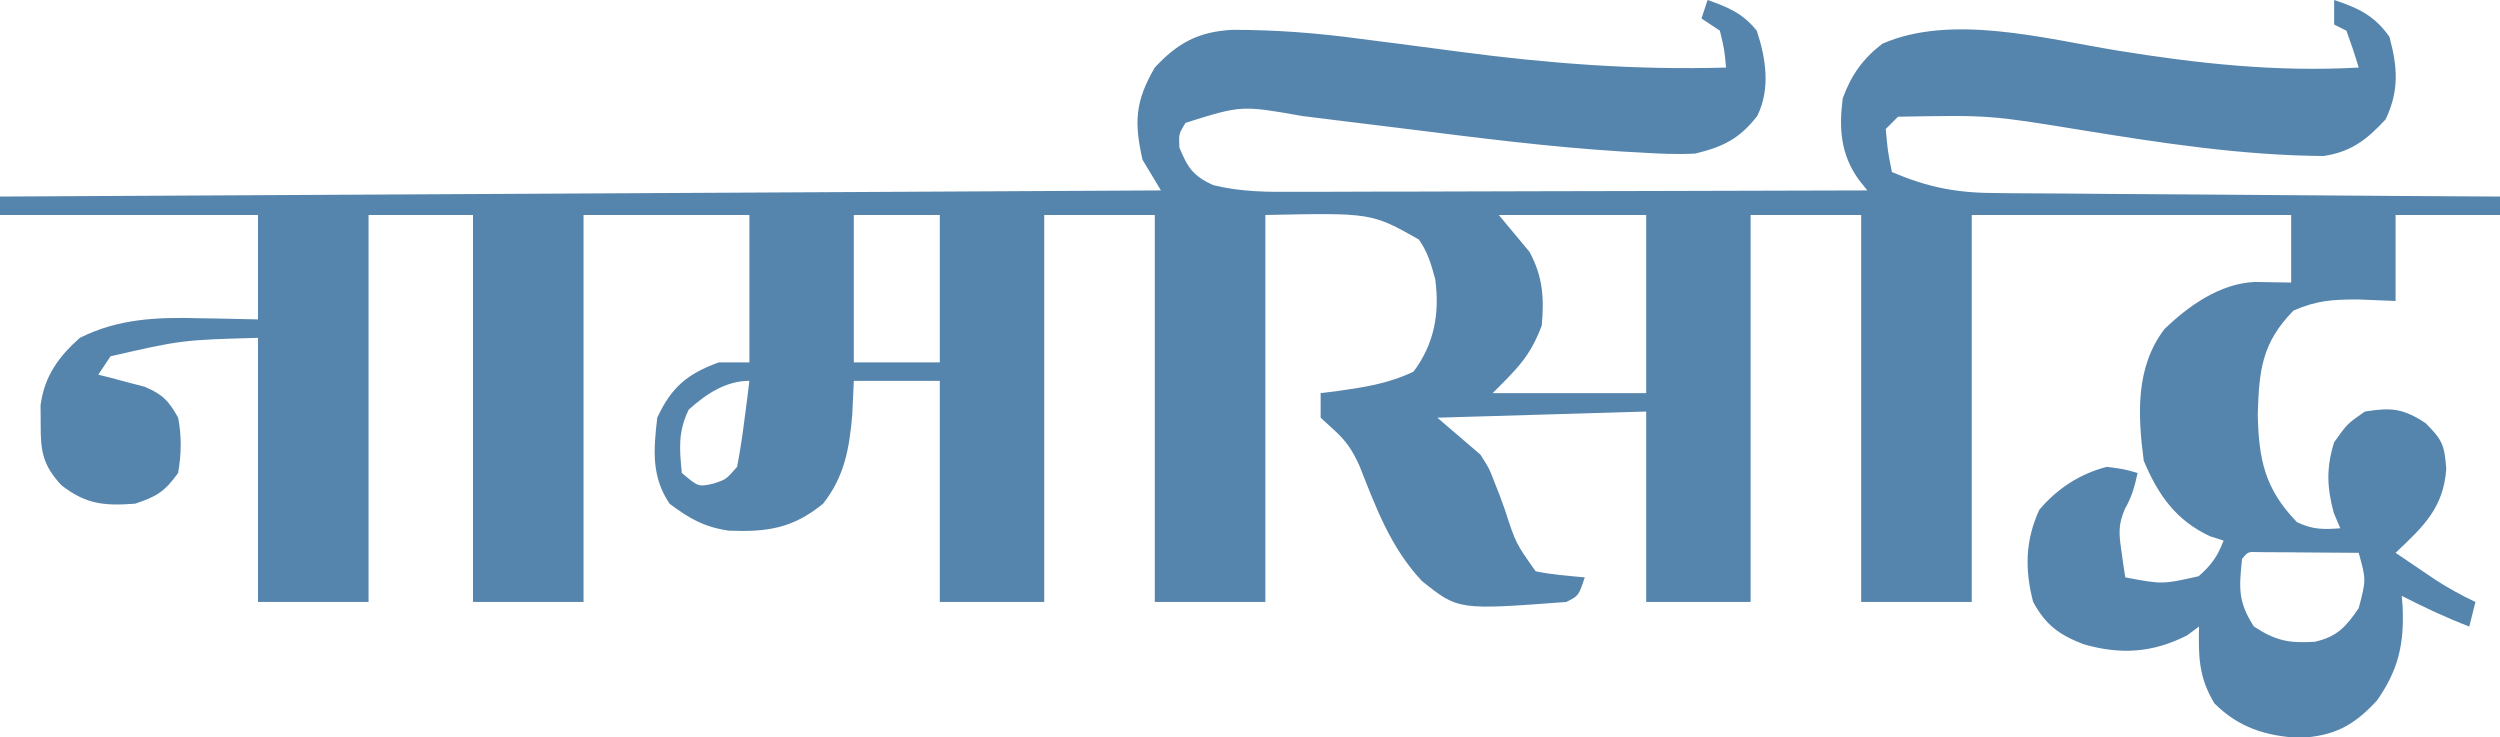 <?xml version="1.0" encoding="UTF-8"?>
<svg version="1.1" xmlns="http://www.w3.org/2000/svg" width="407" height="120">
<path d="M0 0 C3.353 1.178 5.755 2.194 8 5 C9.499 9.498 10.249 14.448 8.094 18.852 C5.211 22.603 2.484 23.907 -2 25 C-5.093 25.169 -8.137 25.008 -11.227 24.816 C-12.136 24.766 -13.045 24.716 -13.982 24.664 C-25.831 23.931 -37.6 22.411 -49.375 20.938 C-52.799 20.513 -56.224 20.091 -59.649 19.674 C-61.757 19.417 -63.863 19.155 -65.97 18.889 C-75.898 17.136 -75.898 17.136 -85 20 C-86.095 21.796 -86.095 21.796 -86 24 C-84.681 27.259 -83.737 28.664 -80.512 30.134 C-75.903 31.27 -71.593 31.263 -66.864 31.227 C-65.356 31.227 -65.356 31.227 -63.817 31.228 C-60.505 31.227 -57.194 31.211 -53.883 31.195 C-51.582 31.192 -49.281 31.189 -46.981 31.187 C-40.934 31.179 -34.888 31.159 -28.841 31.137 C-22.668 31.117 -16.494 31.108 -10.32 31.098 C1.787 31.076 13.893 31.042 26 31 C25.526 30.402 25.051 29.804 24.562 29.188 C21.656 25.118 21.359 20.853 22 16 C23.361 12.264 25.255 9.573 28.438 7.125 C39.684 2.187 54.842 6.286 66.6 8.213 C79.816 10.361 92.58 11.742 106 11 C105.398 8.98 104.727 6.979 104 5 C103.34 4.67 102.68 4.34 102 4 C102 2.68 102 1.36 102 0 C105.955 1.318 108.582 2.545 111 6 C112.339 10.997 112.607 14.715 110.375 19.438 C107.327 22.726 104.767 24.743 100.258 25.398 C86.92 25.299 73.746 23.27 60.602 21.133 C45.876 18.734 45.876 18.734 31 19 C30.34 19.66 29.68 20.32 29 21 C29.323 24.597 29.323 24.597 30 28 C35.984 30.576 40.782 31.444 47.262 31.432 C48.595 31.448 48.595 31.448 49.955 31.463 C52.866 31.493 55.776 31.503 58.688 31.512 C60.716 31.529 62.745 31.547 64.774 31.566 C70.094 31.613 75.414 31.643 80.733 31.67 C86.17 31.699 91.606 31.746 97.043 31.791 C107.695 31.877 118.348 31.944 129 32 C129 32.99 129 33.98 129 35 C123.39 35 117.78 35 112 35 C112 39.62 112 44.24 112 49 C109.979 48.917 107.957 48.835 105.875 48.75 C101.69 48.764 99.255 48.89 95.375 50.562 C90.218 55.856 89.785 60.218 89.562 67.438 C89.715 74.791 90.699 79.593 95.938 85 C98.438 86.212 100.255 86.229 103 86 C102.649 85.175 102.299 84.35 101.938 83.5 C100.816 79.312 100.698 76.144 102 72 C104.125 69 104.125 69 107 67 C111.303 66.308 113.209 66.484 116.875 68.875 C119.613 71.613 119.955 72.409 120.25 76.312 C119.818 82.686 116.51 85.734 112 90 C113.415 90.961 114.832 91.919 116.25 92.875 C117.039 93.409 117.828 93.942 118.641 94.492 C120.716 95.818 122.776 96.949 125 98 C124.67 99.32 124.34 100.64 124 102 C120.209 100.55 116.613 98.848 113 97 C113.046 97.557 113.093 98.114 113.141 98.688 C113.427 104.741 112.495 109.003 109 114 C105.14 118.219 101.965 119.812 96.375 120.133 C90.839 119.823 86.443 118.443 82.5 114.5 C79.934 110.223 79.907 106.908 80 102 C79.361 102.474 78.721 102.949 78.062 103.438 C72.478 106.287 67.205 106.62 61.188 104.875 C57.258 103.352 55.068 101.791 53 98 C51.612 92.745 51.713 87.948 54 83 C56.896 79.545 60.633 77.12 65 76 C67.812 76.375 67.812 76.375 70 77 C69.534 79.174 69.053 80.908 67.938 82.844 C66.804 85.451 66.965 86.96 67.375 89.75 C67.486 90.549 67.597 91.348 67.711 92.172 C67.854 93.077 67.854 93.077 68 94 C74.056 95.138 74.056 95.138 79.938 93.812 C82.029 91.975 83.019 90.585 84 88 C83.278 87.773 82.556 87.546 81.812 87.312 C76.218 84.702 73.343 80.572 71 75 C70.025 67.544 69.632 59.792 74.367 53.582 C78.302 49.77 83.418 46.171 89.043 45.902 C89.751 45.914 90.458 45.926 91.188 45.938 C92.446 45.958 93.704 45.979 95 46 C95 42.37 95 38.74 95 35 C77.84 35 60.68 35 43 35 C43 55.79 43 76.58 43 98 C37.06 98 31.12 98 25 98 C25 77.21 25 56.42 25 35 C19.06 35 13.12 35 7 35 C7 55.79 7 76.58 7 98 C1.39 98 -4.22 98 -10 98 C-10 87.77 -10 77.54 -10 67 C-21.22 67.33 -32.44 67.66 -44 68 C-41.69 69.98 -39.38 71.96 -37 74 C-35.547 76.273 -35.547 76.273 -34.75 78.375 C-34.448 79.137 -34.147 79.899 -33.836 80.684 C-33.56 81.448 -33.284 82.212 -33 83 C-31.238 88.429 -31.238 88.429 -28 93 C-25.345 93.565 -22.709 93.738 -20 94 C-21 97 -21 97 -23 98 C-40.592 99.324 -40.592 99.324 -46.504 94.598 C-51.649 89.103 -53.991 82.621 -56.73 75.707 C-57.89 73.235 -58.823 71.81 -60.812 70 C-61.534 69.34 -62.256 68.68 -63 68 C-63 66.68 -63 65.36 -63 64 C-62.192 63.902 -61.384 63.804 -60.551 63.703 C-56.037 63.071 -52.002 62.481 -47.875 60.5 C-44.496 55.995 -43.594 51.011 -44.344 45.453 C-45.028 42.959 -45.531 41.138 -47 39 C-54.72 34.641 -54.72 34.641 -72 35 C-72 55.79 -72 76.58 -72 98 C-77.94 98 -83.88 98 -90 98 C-90 77.21 -90 56.42 -90 35 C-95.94 35 -101.88 35 -108 35 C-108 55.79 -108 76.58 -108 98 C-113.61 98 -119.22 98 -125 98 C-125 86.12 -125 74.24 -125 62 C-129.62 62 -134.24 62 -139 62 C-139.083 63.815 -139.165 65.63 -139.25 67.5 C-139.734 73.045 -140.508 77.558 -144 82 C-148.922 86.018 -153.04 86.629 -159.34 86.395 C-163.4 85.792 -165.711 84.449 -169 82 C-171.983 77.526 -171.6 73.245 -171 68 C-168.691 63.028 -166.126 60.883 -161 59 C-159.35 59 -157.7 59 -156 59 C-156 51.08 -156 43.16 -156 35 C-164.91 35 -173.82 35 -183 35 C-183 55.79 -183 76.58 -183 98 C-188.94 98 -194.88 98 -201 98 C-201 77.21 -201 56.42 -201 35 C-206.61 35 -212.22 35 -218 35 C-218 55.79 -218 76.58 -218 98 C-223.94 98 -229.88 98 -236 98 C-236 83.81 -236 69.62 -236 55 C-248.361 55.346 -248.361 55.346 -260 58 C-260.66 58.99 -261.32 59.98 -262 61 C-261.313 61.17 -260.626 61.34 -259.918 61.516 C-259.017 61.758 -258.116 62 -257.188 62.25 C-255.848 62.598 -255.848 62.598 -254.48 62.953 C-251.54 64.194 -250.538 65.224 -249 68 C-248.402 71.058 -248.481 73.93 -249 77 C-251.198 80.032 -252.45 80.817 -256 82 C-261.011 82.371 -263.991 82.118 -268 79 C-271.027 75.746 -271.408 73.461 -271.375 69.062 C-271.383 68.043 -271.39 67.023 -271.398 65.973 C-270.768 61.27 -268.496 58.099 -265 55 C-258.677 51.847 -252.369 51.614 -245.438 51.812 C-244.524 51.826 -243.611 51.84 -242.67 51.854 C-240.446 51.888 -238.223 51.942 -236 52 C-236 46.39 -236 40.78 -236 35 C-249.86 35 -263.72 35 -278 35 C-278 34.01 -278 33.02 -278 32 C-215.63 31.67 -153.26 31.34 -89 31 C-89.99 29.35 -90.98 27.7 -92 26 C-93.363 19.963 -93.226 16.516 -90 11 C-86.253 6.95 -82.854 5.157 -77.384 4.856 C-70.364 4.854 -63.581 5.368 -56.629 6.312 C-54.485 6.586 -52.341 6.86 -50.197 7.133 C-46.893 7.563 -43.59 7.996 -40.287 8.437 C-25.763 10.359 -11.654 11.418 3 11 C2.733 8.066 2.733 8.066 2 5 C1.01 4.34 0.02 3.68 -1 3 C-0.67 2.01 -0.34 1.02 0 0 Z M-139 35 C-139 42.92 -139 50.84 -139 59 C-134.38 59 -129.76 59 -125 59 C-125 51.08 -125 43.16 -125 35 C-129.62 35 -134.24 35 -139 35 Z M-34 35 C-32.35 36.98 -30.7 38.96 -29 41 C-26.823 45.044 -26.6 48.44 -27 53 C-28.934 58.09 -30.931 59.931 -35 64 C-26.75 64 -18.5 64 -10 64 C-10 54.43 -10 44.86 -10 35 C-17.92 35 -25.84 35 -34 35 Z M-165.875 66.688 C-167.633 70.3 -167.387 73.001 -167 77 C-164.308 79.264 -164.308 79.264 -161.938 78.75 C-159.805 78.075 -159.805 78.075 -158 76 C-157.542 73.64 -157.179 71.26 -156.875 68.875 C-156.707 67.594 -156.54 66.312 -156.367 64.992 C-156.246 64.005 -156.125 63.017 -156 62 C-159.864 62 -163.071 64.164 -165.875 66.688 Z M87 91 C86.524 95.758 86.317 97.943 88.938 102 C92.51 104.333 94.647 104.739 98.844 104.48 C102.484 103.669 103.94 102.025 106 99 C107.214 94.394 107.214 94.394 106 90 C103.021 89.973 100.042 89.953 97.062 89.938 C96.212 89.929 95.362 89.921 94.486 89.912 C93.677 89.909 92.869 89.906 92.035 89.902 C91.286 89.897 90.537 89.892 89.766 89.886 C87.973 89.807 87.973 89.807 87 91 Z " fill="#5584AC" transform="translate(278,0)"/>
</svg>
